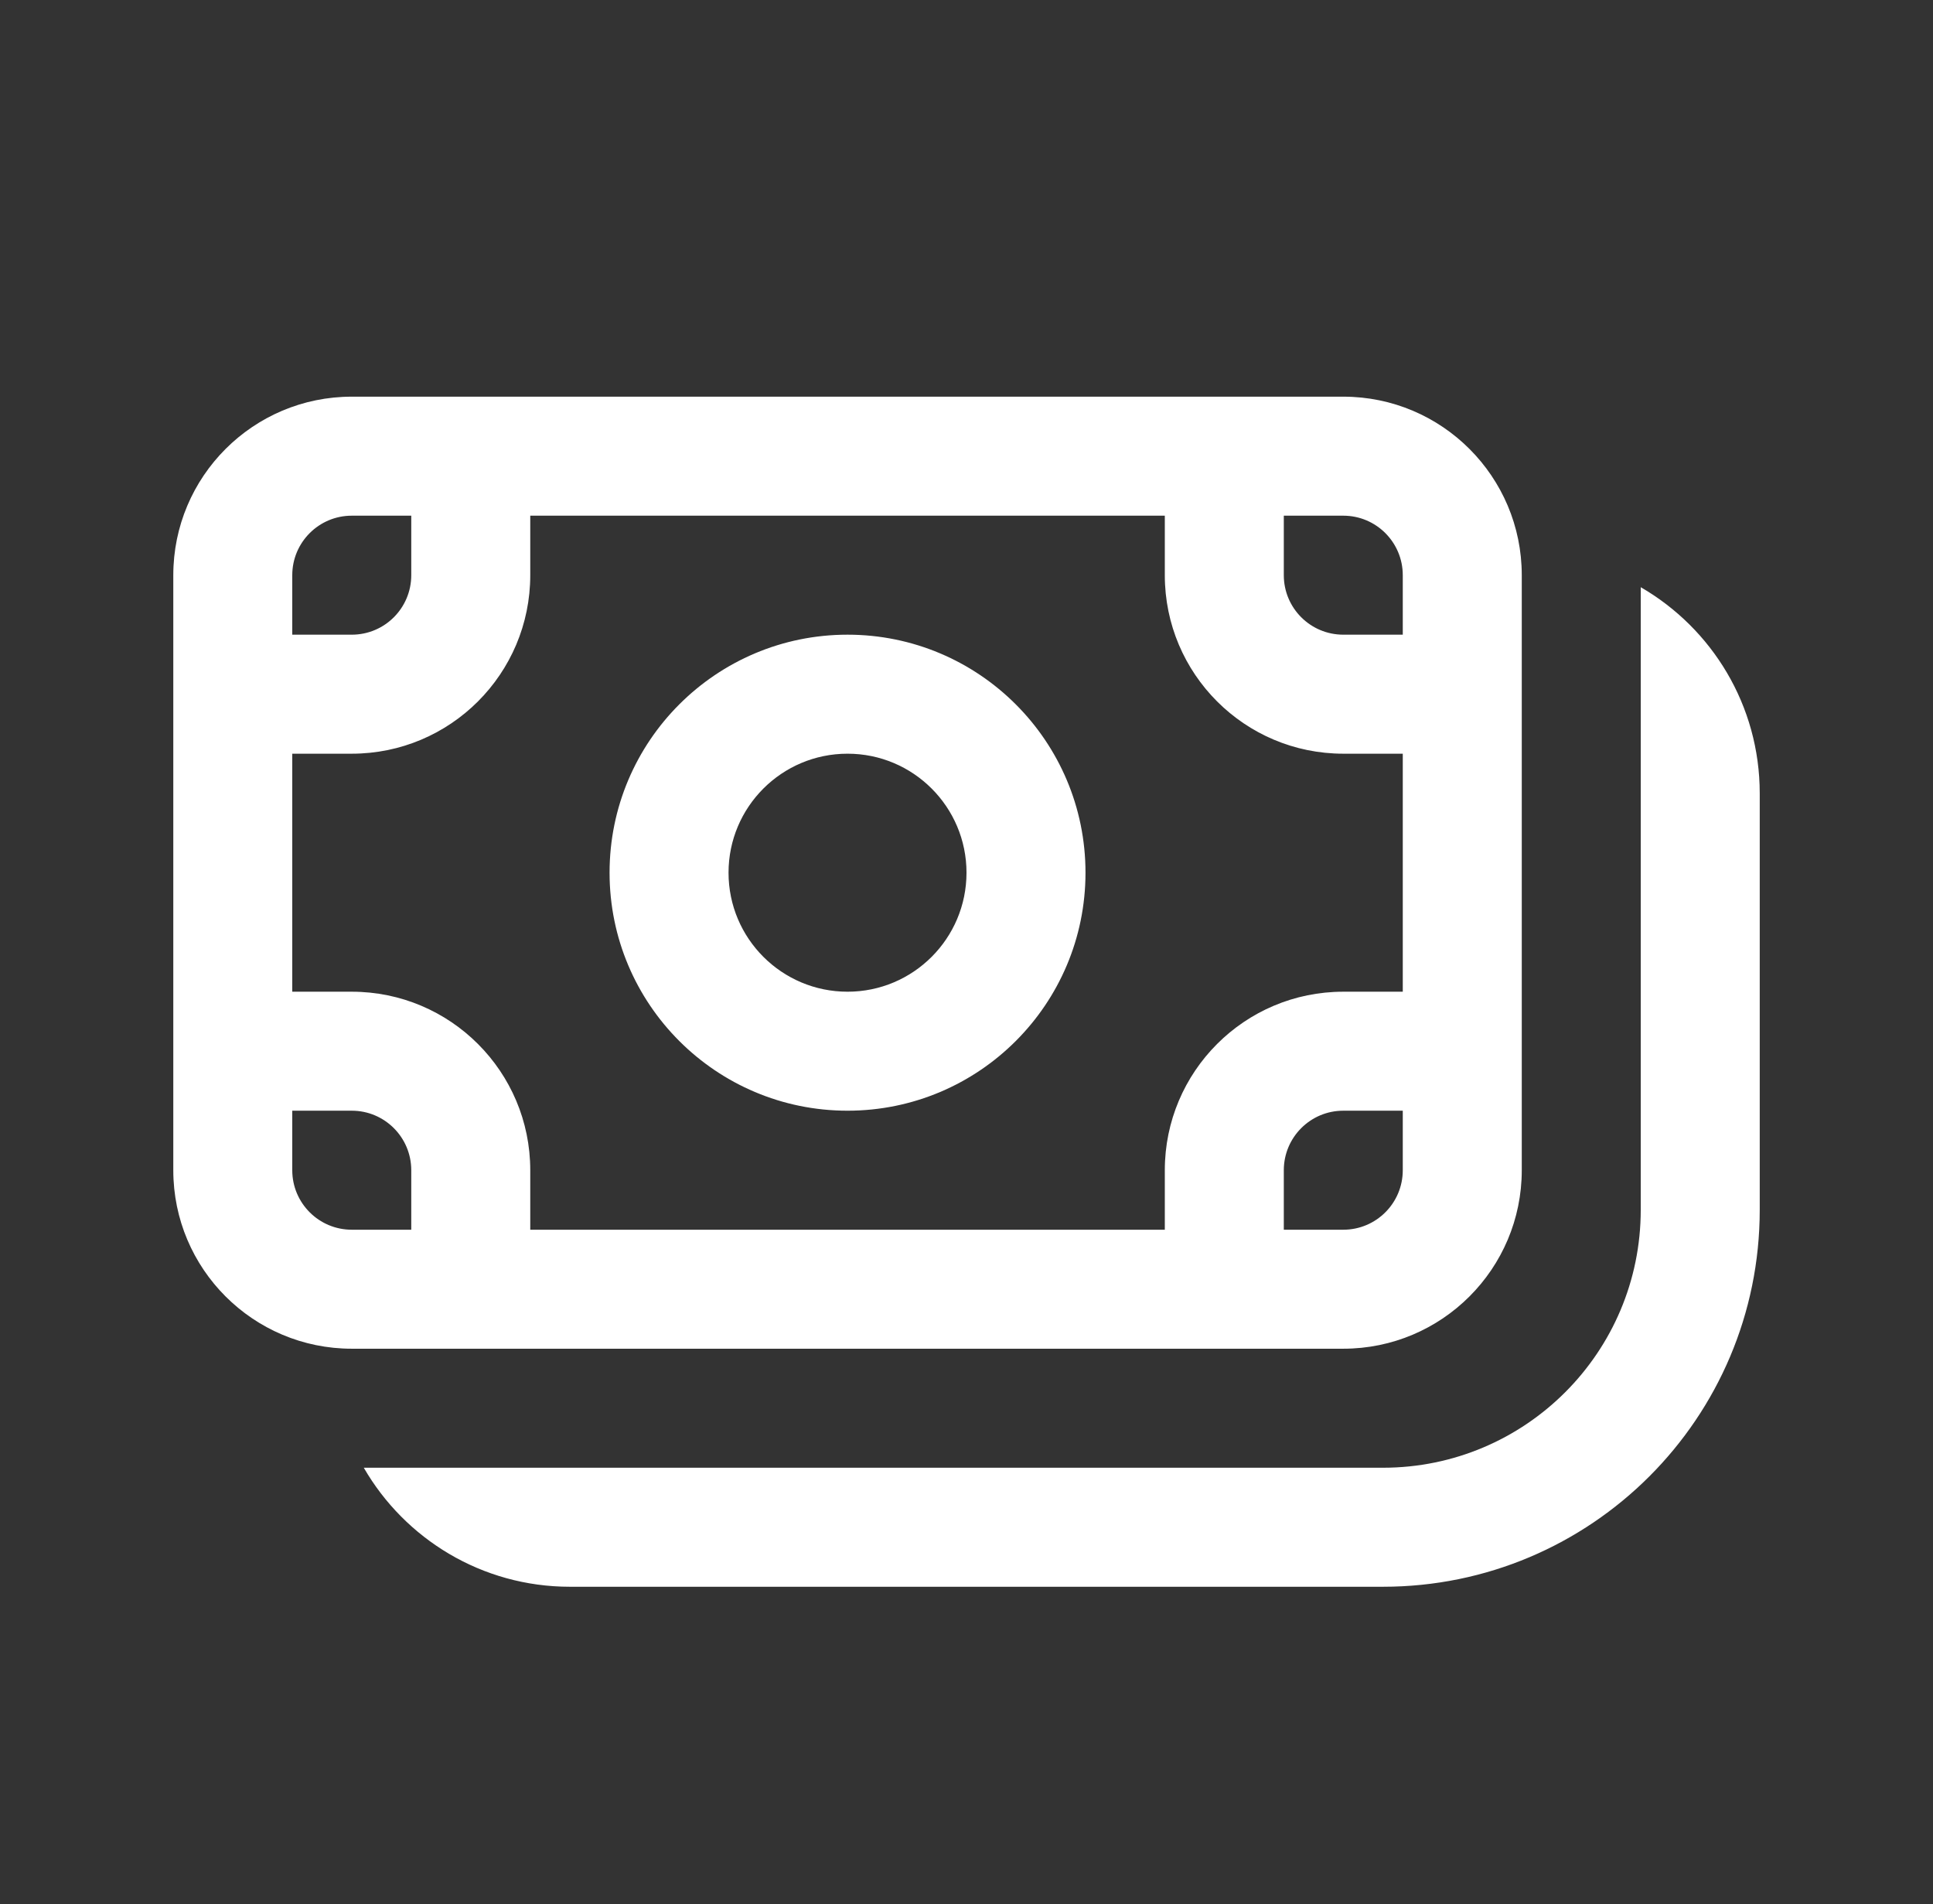 <svg width="66" height="65" viewBox="0 0 66 65" fill="none" xmlns="http://www.w3.org/2000/svg">
<rect x="0" y="0" width="66" height="65" fill="#333333" stroke="none"/>
<path d="M28.938 21.666C24.451 21.666 20.813 25.304 20.813 29.791C20.813 34.279 24.451 37.916 28.938 37.916C33.425 37.916 37.063 34.279 37.063 29.791C37.063 25.304 33.425 21.666 28.938 21.666ZM24.875 29.791C24.875 27.548 26.694 25.729 28.938 25.729C31.181 25.729 33 27.548 33 29.791C33 32.035 31.181 33.854 28.938 33.854C26.694 33.854 24.875 32.035 24.875 29.791ZM5.917 19.635C5.917 16.27 8.645 13.541 12.011 13.541H45.865C49.23 13.541 51.959 16.27 51.959 19.635V39.948C51.959 43.313 49.23 46.041 45.865 46.041H12.011C8.645 46.041 5.917 43.313 5.917 39.948V19.635ZM12.011 17.604C10.889 17.604 9.979 18.513 9.979 19.635V21.666H12.011C13.133 21.666 14.042 20.757 14.042 19.635V17.604H12.011ZM9.979 33.854H12.011C15.376 33.854 18.105 36.582 18.105 39.948V41.979H39.771V39.948C39.771 36.582 42.499 33.854 45.865 33.854H47.896V25.729H45.865C42.499 25.729 39.771 23.001 39.771 19.635V17.604H18.105V19.635C18.105 23.001 15.376 25.729 12.011 25.729H9.979V33.854ZM47.896 21.666V19.635C47.896 18.513 46.987 17.604 45.865 17.604H43.834V19.635C43.834 20.757 44.743 21.666 45.865 21.666H47.896ZM47.896 37.916H45.865C44.743 37.916 43.834 38.826 43.834 39.948V41.979H45.865C46.987 41.979 47.896 41.07 47.896 39.948V37.916ZM9.979 39.948C9.979 41.07 10.889 41.979 12.011 41.979H14.042V39.948C14.042 38.826 13.133 37.916 12.011 37.916H9.979V39.948ZM12.421 50.104C13.825 52.533 16.451 54.167 19.459 54.167H47.219C54.324 54.167 60.084 48.407 60.084 41.302V27.083C60.084 24.076 58.45 21.45 56.021 20.045V41.302C56.021 46.163 52.08 50.104 47.219 50.104H12.421Z" fill="white"/>
</svg>
